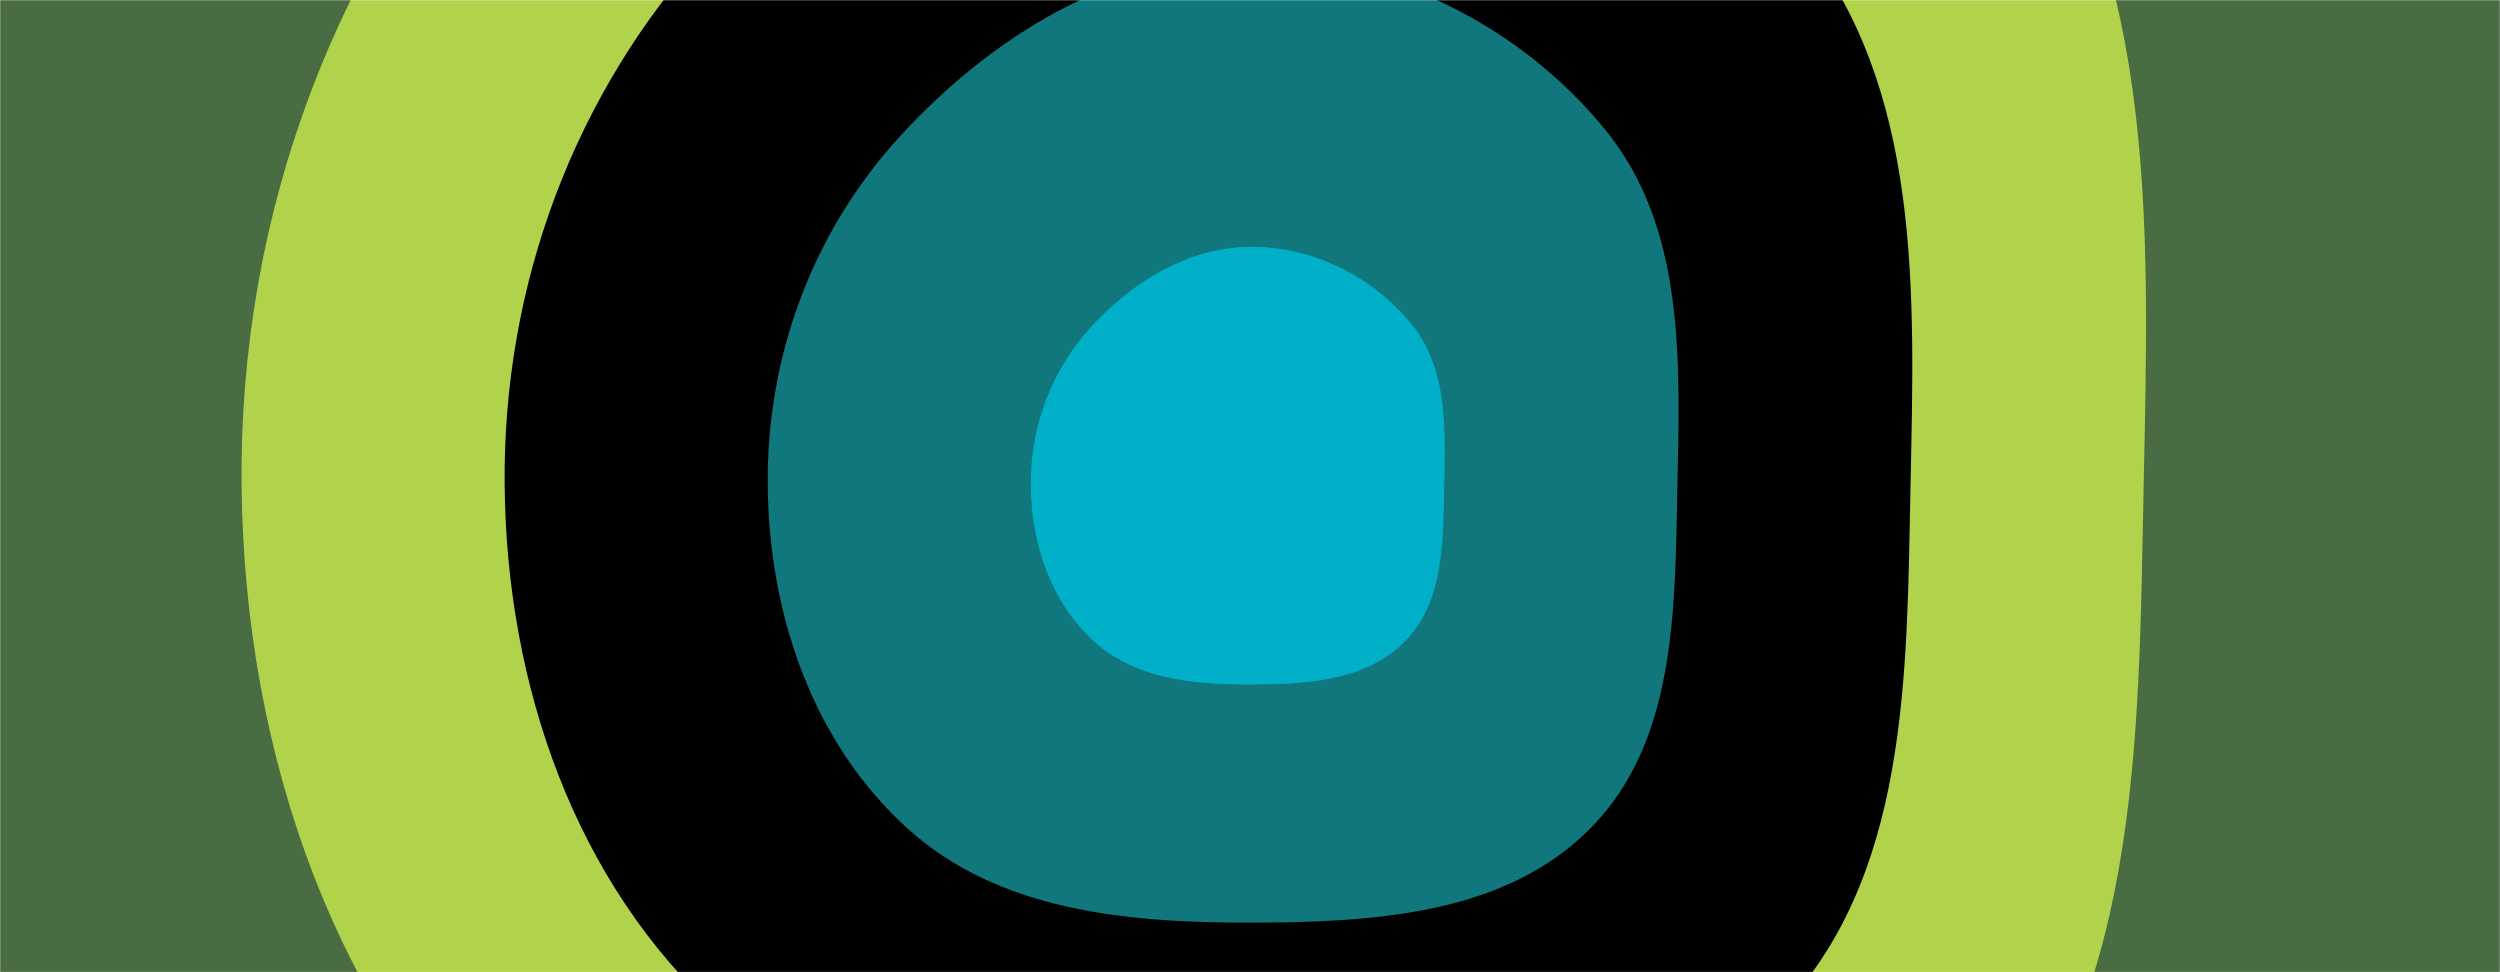 <svg xmlns="http://www.w3.org/2000/svg" version="1.1" xmlns:xlink="http://www.w3.org/1999/xlink" xmlns:svgjs="http://svgjs.com/svgjs" width="1440" height="560" preserveAspectRatio="none" viewBox="0 0 1440 560"><g mask="url(&quot;#SvgjsMask1032&quot;)" fill="none"><rect width="1440" height="560" x="0" y="0" fill="rgba(73, 108, 66, 1)"></rect><path d="M720 805.69C867.89 805.46 1027.6 796.72 1131.06 691.06 1233.82 586.13 1231.7 426.83 1234.74 280 1237.87 128.61 1243.89-30.87 1148.44-148.44 1044.62-276.28 884.68-355.35 720-353.97 556.47-352.64 409.09-261.97 298.59-141.41 193.12-26.31 137.46 123.88 139.16 280 140.81 434.38 193.16 588.8 307.61 692.39 417.5 791.84 571.79 805.92 720 805.69" fill="rgba(177, 211, 75, 1)"></path><path d="M720 668.55C829.31 668.38 947.36 661.92 1023.82 583.82 1099.78 506.27 1098.22 388.53 1100.46 280 1102.77 168.11 1107.23 50.23 1036.68-36.68 959.94-131.16 841.72-189.61 720-188.59 599.13-187.6 490.19-120.59 408.53-31.47 330.56 53.59 289.42 164.6 290.68 280 291.91 394.1 330.6 508.24 415.19 584.81 496.42 658.32 610.45 668.72 720 668.55" fill="rgba(0, 0, 0, 1)"></path><path d="M720 531.42C790.73 531.31 867.11 527.13 916.59 476.59 965.74 426.41 964.73 350.22 966.18 280 967.68 207.6 970.56 131.32 924.91 75.09 875.25 13.95 798.76-23.86 720-23.2 641.79-22.57 571.3 20.8 518.46 78.46 468.01 133.5 441.39 205.33 442.21 280 443 353.83 468.03 427.69 522.77 477.23 575.33 524.79 649.12 531.53 720 531.42" fill="rgba(16, 119, 125, 1)"></path><path d="M720 394.28C752.15 394.23 786.87 392.33 809.36 369.36 831.7 346.55 831.24 311.92 831.9 280 832.58 247.09 833.89 212.42 813.14 186.86 790.57 159.07 755.8 141.88 720 142.18 684.45 142.47 652.41 162.18 628.39 188.39 605.46 213.41 593.36 246.06 593.73 280 594.09 313.56 605.47 347.13 630.35 369.65 654.24 391.27 687.78 394.33 720 394.28" fill="rgba(0, 176, 200, 1)"></path></g><defs><mask id="SvgjsMask1032"><rect width="1440" height="560" fill="#ffffff"></rect></mask></defs></svg>
